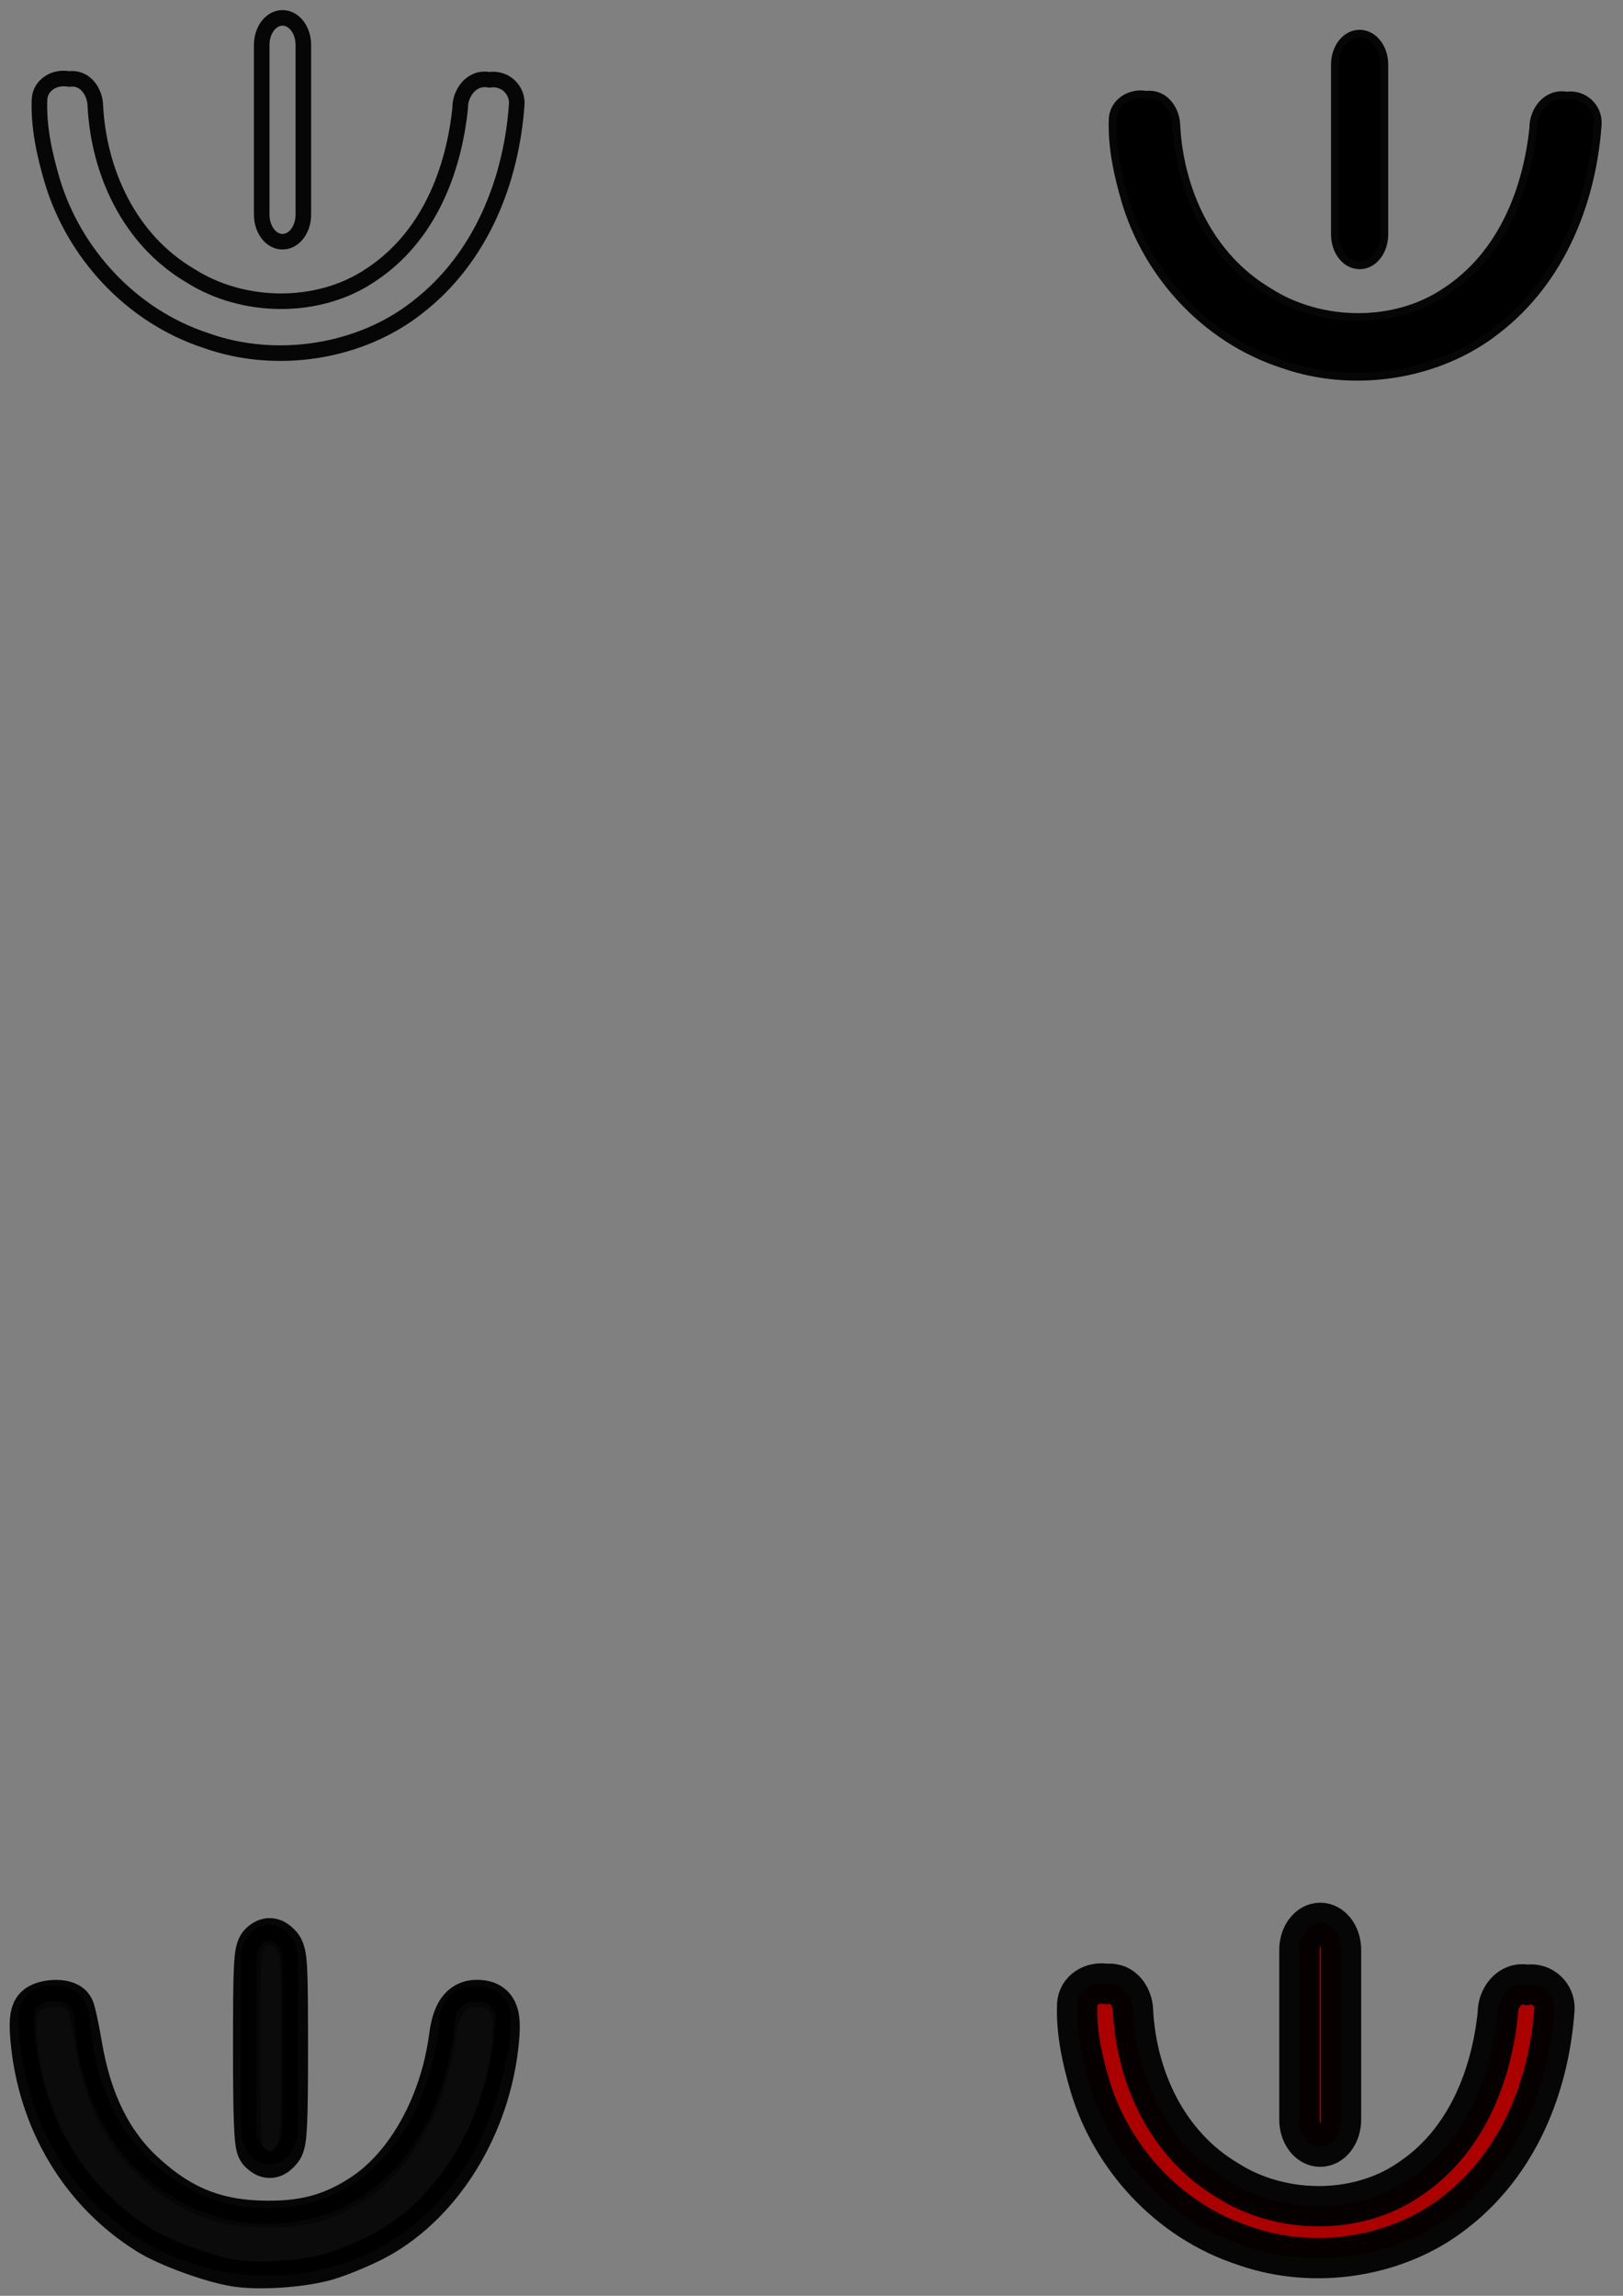 <?xml version="1.0" encoding="UTF-8" standalone="no"?>
<!-- Created with Inkscape (http://www.inkscape.org/) -->

<svg
   width="210mm"
   height="297mm"
   viewBox="0 0 210 297"
   version="1.1"
   id="svg5"
   inkscape:version="1.1.1 (3bf5ae0d25, 2021-09-20)"
   sodipodi:docname="power icon svg.svg"
   xmlns:inkscape="http://www.inkscape.org/namespaces/inkscape"
   xmlns:sodipodi="http://sodipodi.sourceforge.net/DTD/sodipodi-0.dtd"
   xmlns="http://www.w3.org/2000/svg"
   xmlns:svg="http://www.w3.org/2000/svg">
  <rect x="0" y="0" width="210" height="297" fill="#808080" stroke="none"/>
  <sodipodi:namedview
     id="namedview7"
     pagecolor="#ffffff"
     bordercolor="#666666"
     borderopacity="1.0"
     inkscape:pageshadow="2"
     inkscape:pageopacity="0.0"
     inkscape:pagecheckerboard="0"
     inkscape:document-units="mm"
     showgrid="false"
     inkscape:zoom="0.62270623"
     inkscape:cx="396.65574"
     inkscape:cy="675.27829"
     inkscape:window-width="1680"
     inkscape:window-height="956"
     inkscape:window-x="-11"
     inkscape:window-y="-11"
     inkscape:window-maximized="1"
     inkscape:current-layer="layer1" />
  <defs
     id="defs2">
    <inkscape:path-effect
       effect="bend_path"
       id="path-effect2970"
       is_visible="true"
       lpeversion="1"
       bendpath="m 43.764,70.107 c -2.162,107.015 130.764,120.381 134.266,0"
       prop_scale="1"
       scale_y_rel="false"
       vertical="false"
       hide_knot="false"
       bendpath-nodetypes="cc" />
    <inkscape:path-effect
       effect="bend_path"
       id="path-effect2565"
       is_visible="true"
       lpeversion="1"
       bendpath="m 22.094,77.755 c 47.269,63.836 105.048,86.292 159.76,0"
       prop_scale="1"
       scale_y_rel="false"
       vertical="false"
       hide_knot="false"
       bendpath-nodetypes="cc" />
    <inkscape:path-effect
       effect="bend_path"
       id="path-effect2004"
       is_visible="true"
       lpeversion="1"
       bendpath="m 27.618,97.3 c 45.669,25.787 97.135,31.863 159.76,0"
       prop_scale="1"
       scale_y_rel="false"
       vertical="false"
       hide_knot="false"
       bendpath-nodetypes="cc" />
    <inkscape:path-effect
       effect="bend_path"
       id="path-effect969"
       is_visible="true"
       lpeversion="1"
       bendpath="M 65.435,87.74 C 56.611,15.764 192.013,8.761 192.476,90.29"
       prop_scale="1"
       scale_y_rel="false"
       vertical="false"
       hide_knot="false"
       bendpath-nodetypes="cc" />
  </defs>
  <g
     inkscape:label="Layer 1"
     inkscape:groupmode="layer"
     id="layer1">
    <path
       id="rect1795"
       style="fill:none;stroke:#000000;stroke-width:2.014;stroke-linecap:round;stroke-linejoin:round;stroke-opacity:0.955;paint-order:stroke markers fill"
       d="m 36.557,2.313 c 1.492,0 2.693,1.562 2.693,3.503 V 27.767 c 0,1.941 -1.201,3.503 -2.693,3.503 -1.492,0 -2.693,-1.562 -2.693,-3.503 V 5.816 c 0,-1.941 1.201,-3.503 2.693,-3.503 z M 12.333,13.657 c 0.432,8.459 4.294,17.286 12.288,22.001 6.836,4.35 16.562,4.502 23.321,-0.065 7.501,-4.896 10.762,-13.495 11.6,-21.616 -0.04,-1.891 1.469,-4.108 3.769,-3.648 2.028,-0.324 3.66,1.309 3.551,3.154 -0.676,9.74 -4.53,19.856 -12.858,26.278 C 46.629,45.582 35.824,47.292 26.754,44.09 16.825,40.864 9.53,32.614 6.766,23.413 5.756,19.987 4.974,16.426 5.11,12.866 c 0.093,-1.849 1.94,-3.015 3.828,-2.642 2.138,-0.284 3.353,1.721 3.396,3.433 z" />
    <path
       id="path3413"
       style="fill:#000000;stroke:#000000;stroke-width:2.014;stroke-linecap:round;stroke-linejoin:round;stroke-opacity:0.955;paint-order:stroke markers fill"
       d="m 175.921,4.862 c 1.492,0 2.693,1.562 2.693,3.503 V 30.316 c 0,1.941 -1.201,3.503 -2.693,3.503 -1.492,0 -2.693,-1.562 -2.693,-3.503 V 8.365 c 0,-1.941 1.201,-3.503 2.693,-3.503 z M 151.698,16.206 c 0.432,8.459 4.294,17.286 12.288,22.001 6.836,4.35 16.562,4.502 23.321,-0.065 7.501,-4.896 10.762,-13.495 11.6,-21.616 -0.04,-1.891 1.469,-4.108 3.769,-3.648 2.028,-0.324 3.66,1.309 3.551,3.154 -0.676,9.74 -4.53,19.856 -12.858,26.278 -7.375,5.822 -18.18,7.533 -27.25,4.331 -9.929,-3.226 -17.224,-11.476 -19.988,-20.677 -1.009,-3.426 -1.792,-6.988 -1.656,-10.548 0.093,-1.849 1.94,-3.015 3.828,-2.642 2.138,-0.284 3.353,1.721 3.396,3.433 z" />
    <path
       id="path3435"
       style="fill:#aa0000;stroke:#000000;stroke-width:5.214;stroke-linecap:round;stroke-linejoin:round;stroke-miterlimit:4;stroke-dasharray:none;stroke-opacity:0.955;paint-order:stroke markers fill"
       d="m 170.823,248.751 c 1.492,0 2.693,1.562 2.693,3.503 v 21.951 c 0,1.941 -1.201,3.503 -2.693,3.503 -1.492,0 -2.693,-1.562 -2.693,-3.503 v -21.951 c 0,-1.941 1.201,-3.503 2.693,-3.503 z m -24.223,11.344 c 0.432,8.459 4.294,17.286 12.288,22.001 6.835,4.35 16.562,4.502 23.321,-0.065 7.501,-4.896 10.762,-13.495 11.6,-21.616 -0.04,-1.891 1.469,-4.108 3.769,-3.648 2.028,-0.324 3.66,1.309 3.551,3.154 -0.676,9.74 -4.53,19.856 -12.858,26.278 -7.375,5.822 -18.18,7.533 -27.25,4.331 -9.929,-3.226 -17.224,-11.476 -19.988,-20.677 -1.009,-3.426 -1.792,-6.988 -1.656,-10.548 0.093,-1.849 1.94,-3.015 3.828,-2.642 2.138,-0.284 3.353,1.721 3.396,3.433 z" />
    <g
       id="g3672"
       transform="translate(-0.425,-0.425)">
      <path
         id="path3433"
         style="fill:none;stroke:#000000;stroke-width:2.014;stroke-linecap:round;stroke-linejoin:round;stroke-opacity:0.955;paint-order:stroke markers fill"
         d="m 35.282,250.45 c 1.492,0 2.693,1.562 2.693,3.503 v 21.951 c 0,1.941 -1.201,3.503 -2.693,3.503 -1.492,0 -2.693,-1.562 -2.693,-3.503 v -21.951 c 0,-1.941 1.201,-3.503 2.693,-3.503 z M 11.058,261.794 c 0.432,8.459 4.294,17.286 12.288,22.001 6.836,4.35 16.562,4.502 23.321,-0.065 7.501,-4.896 10.762,-13.495 11.6,-21.616 -0.04,-1.891 1.469,-4.108 3.769,-3.648 2.028,-0.324 3.66,1.309 3.551,3.154 -0.676,9.74 -4.53,19.856 -12.858,26.278 -7.375,5.822 -18.18,7.533 -27.25,4.331 -9.929,-3.226 -17.224,-11.476 -19.988,-20.677 -1.009,-3.426 -1.792,-6.988 -1.656,-10.548 0.093,-1.849 1.94,-3.015 3.828,-2.642 2.138,-0.284 3.353,1.721 3.396,3.433 z" />
      <path
         style="fill:#ffffff;stroke:#000000;stroke-width:26.196;stroke-linecap:round;stroke-linejoin:round;stroke-opacity:0.955;paint-order:stroke markers fill"
         d="m 117.14,1104.831 c -11.426,-1.778 -32.492,-9.459 -41.719,-15.211 -31.881,-19.876 -52.127,-53.616 -55.64,-92.722 -0.682,-7.597 -0.367,-11.526 1.062,-13.249 2.345,-2.825 12.162,-3.304 13.788,-0.673 0.604,0.977 2.348,9.106 3.877,18.066 4.659,27.309 14.852,47.987 31.094,63.08 18.98,17.637 37.274,24.864 63.06,24.911 19.083,0.035 32.968,-3.98 47.792,-13.82 22.367,-14.846 39.21,-45.233 43.655,-78.757 1.426,-10.757 4.432,-15.256 10.192,-15.256 7.16,0 8.788,3.323 7.689,15.697 -3.72,41.889 -28.057,80.53 -60.823,96.571 -7.343,3.595 -17.374,7.553 -22.291,8.796 -12.207,3.086 -30.974,4.24 -41.737,2.565 z"
         id="path3511"
         transform="scale(0.265)" />
      <path
         style="fill:#ffffff;stroke:#000000;stroke-width:26.196;stroke-linecap:round;stroke-linejoin:round;stroke-opacity:0.955;paint-order:stroke markers fill"
         d="m 130.399,1049.933 c -1.411,-1.411 -1.927,-14.481 -1.927,-48.783 0,-40.365 0.345,-47.142 2.489,-48.922 2.058,-1.708 2.962,-1.593 5.219,0.664 2.44,2.44 2.73,7.547 2.73,48.193 0,36.174 -0.45,46.007 -2.204,48.12 -2.624,3.162 -3.744,3.292 -6.307,0.729 z"
         id="path3550"
         transform="scale(0.265)" />
    </g>
  </g>
</svg>
